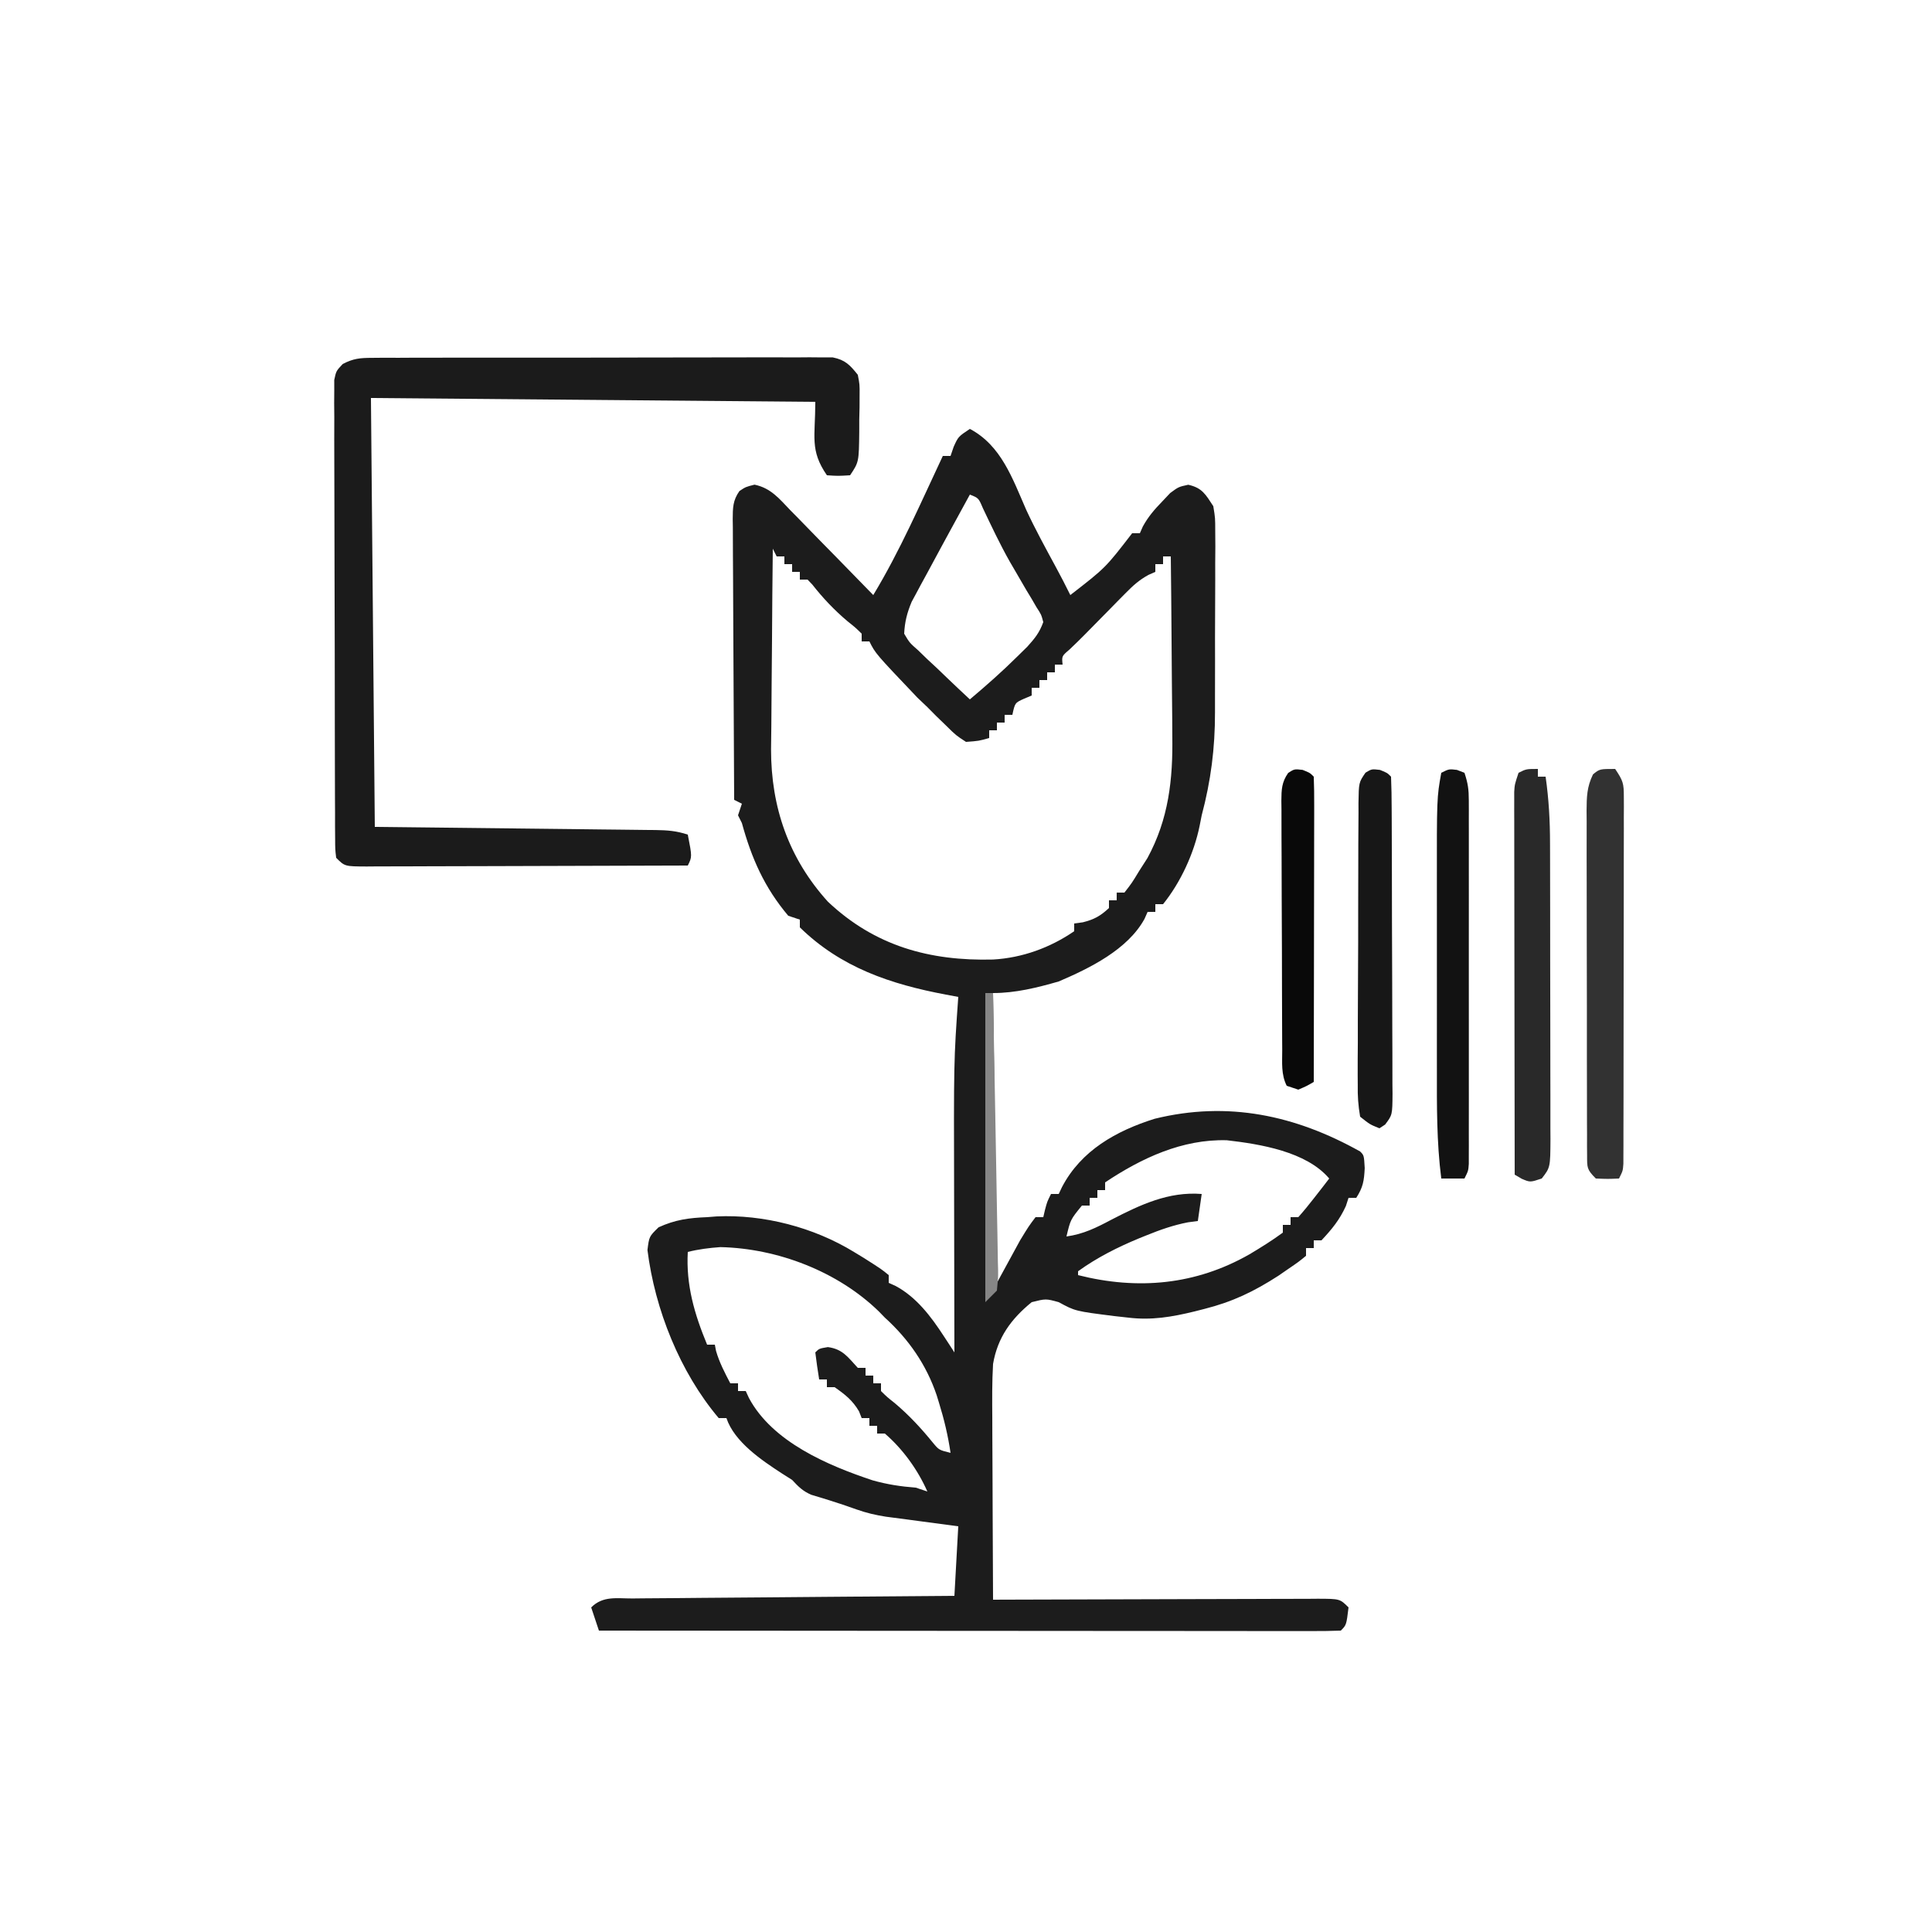 <?xml version="1.0" encoding="UTF-8"?>
<svg version="1.1" xmlns="http://www.w3.org/2000/svg" width="500" height="500">
<path d="M0 0 C8.111 4.275 11.037 12.857 14.574 20.922 C16.911 25.966 19.585 30.827 22.23 35.715 C23.53 38.127 24.797 40.539 26 43 C35.111 35.943 35.111 35.943 42 27 C42.66 27 43.32 27 44 27 C44.251 26.428 44.503 25.855 44.762 25.266 C46.167 22.695 47.776 20.853 49.812 18.75 C50.812 17.69 50.812 17.69 51.832 16.609 C54 15 54 15 56.512 14.453 C60.121 15.246 61.009 16.951 63 20 C63.501 23.057 63.501 23.057 63.502 26.512 C63.511 27.811 63.52 29.11 63.53 30.448 C63.52 31.861 63.508 33.274 63.496 34.688 C63.496 36.151 63.498 37.615 63.501 39.079 C63.502 42.149 63.489 45.219 63.467 48.289 C63.438 52.187 63.441 56.085 63.454 59.984 C63.461 63.011 63.453 66.038 63.44 69.065 C63.436 70.5 63.435 71.935 63.439 73.37 C63.453 82.63 62.382 91.039 60 100 C59.738 101.328 59.738 101.328 59.47 102.683 C58.025 109.808 54.567 117.331 50 123 C49.34 123 48.68 123 48 123 C48 123.66 48 124.32 48 125 C47.34 125 46.68 125 46 125 C45.738 125.592 45.477 126.183 45.207 126.793 C40.849 134.762 31.006 139.573 23 143 C17.424 144.604 11.825 146 6 146 C6.33 170.75 6.66 195.5 7 221 C8.98 217.37 10.96 213.74 13 210 C15.25 206.312 15.25 206.312 17 204 C17.66 204 18.32 204 19 204 C19.144 203.381 19.289 202.762 19.438 202.125 C20 200 20 200 21 198 C21.66 198 22.32 198 23 198 C23.278 197.41 23.557 196.819 23.844 196.211 C28.798 186.737 37.876 181.667 47.797 178.543 C66.815 173.856 84.286 177.646 101 187 C102 188 102 188 102.188 191.312 C102.018 194.646 101.756 196.257 100 199 C99.34 199 98.68 199 98 199 C97.773 199.701 97.546 200.403 97.312 201.125 C95.662 204.741 93.709 207.088 91 210 C90.34 210 89.68 210 89 210 C89 210.66 89 211.32 89 212 C88.34 212 87.68 212 87 212 C87 212.66 87 213.32 87 214 C85.059 215.586 85.059 215.586 82.438 217.375 C81.591 217.96 80.744 218.545 79.871 219.148 C73.512 223.25 68.012 225.898 60.688 227.75 C59.842 227.965 58.997 228.181 58.126 228.403 C52.286 229.825 47.01 230.731 41 230 C39.235 229.805 39.235 229.805 37.434 229.605 C27.274 228.324 27.274 228.324 23 226 C19.673 225.081 19.673 225.081 16 226 C10.65 230.373 7.173 235.142 6 242 C5.73 246.677 5.767 251.344 5.805 256.027 C5.808 257.385 5.811 258.743 5.813 260.1 C5.821 263.653 5.84 267.205 5.863 270.758 C5.883 274.391 5.892 278.025 5.902 281.658 C5.924 288.772 5.958 295.886 6 303 C7.123 302.996 8.246 302.991 9.403 302.987 C19.969 302.946 30.534 302.916 41.1 302.896 C46.532 302.886 51.965 302.872 57.397 302.849 C62.636 302.827 67.875 302.815 73.114 302.81 C75.116 302.807 77.119 302.799 79.121 302.789 C81.918 302.774 84.714 302.772 87.511 302.773 C88.346 302.766 89.18 302.759 90.04 302.751 C95.772 302.772 95.772 302.772 98 305 C97.444 309.556 97.444 309.556 96 311 C93.521 311.098 91.07 311.13 88.591 311.12 C87.413 311.122 87.413 311.122 86.212 311.123 C83.562 311.125 80.912 311.119 78.261 311.114 C76.37 311.113 74.478 311.113 72.586 311.114 C67.434 311.114 62.281 311.108 57.128 311.101 C51.75 311.095 46.371 311.095 40.993 311.093 C30.8 311.09 20.607 311.082 10.415 311.072 C-1.186 311.061 -12.787 311.055 -24.388 311.05 C-48.259 311.04 -72.129 311.022 -96 311 C-96.66 309.02 -97.32 307.04 -98 305 C-94.952 301.952 -91.419 302.692 -87.328 302.681 C-86.43 302.671 -85.532 302.661 -84.608 302.651 C-81.632 302.62 -78.656 302.603 -75.68 302.586 C-73.62 302.567 -71.56 302.548 -69.5 302.527 C-64.072 302.476 -58.643 302.436 -53.215 302.399 C-47.678 302.359 -42.142 302.308 -36.605 302.258 C-25.737 302.161 -14.869 302.078 -4 302 C-3.67 296.06 -3.34 290.12 -3 284 C-7.621 283.386 -7.621 283.386 -12.242 282.774 C-13.506 282.606 -14.77 282.436 -16.033 282.265 C-17.929 282.01 -19.826 281.764 -21.723 281.52 C-24.443 281.088 -26.794 280.545 -29.375 279.625 C-31.732 278.793 -34.079 277.976 -36.469 277.242 C-37.263 276.997 -38.057 276.752 -38.875 276.5 C-39.594 276.283 -40.314 276.067 -41.055 275.844 C-43.252 274.891 -44.381 273.741 -46 272 C-46.846 271.464 -47.691 270.928 -48.562 270.375 C-53.918 266.899 -60.949 262.153 -63 256 C-63.66 256 -64.32 256 -65 256 C-75.022 244.135 -81.513 227.895 -83.438 212.5 C-83 209 -83 209 -80.562 206.625 C-76.224 204.646 -72.719 204.188 -68 204 C-66.799 203.905 -66.799 203.905 -65.574 203.809 C-53.389 203.235 -40.379 206.645 -30 213 C-29.141 213.522 -28.283 214.044 -27.398 214.582 C-22.852 217.475 -22.852 217.475 -21 219 C-21 219.66 -21 220.32 -21 221 C-20.41 221.267 -19.819 221.534 -19.211 221.809 C-13.817 224.715 -10.067 229.694 -6.773 234.746 C-6.249 235.546 -5.725 236.346 -5.185 237.17 C-4.794 237.774 -4.403 238.378 -4 239 C-4.002 238.142 -4.004 237.285 -4.007 236.401 C-4.027 228.225 -4.042 220.049 -4.052 211.873 C-4.057 207.672 -4.064 203.471 -4.075 199.271 C-4.171 163.57 -4.171 163.57 -3 147 C-4.603 146.701 -4.603 146.701 -6.239 146.396 C-20.508 143.707 -33.36 139.403 -44 129 C-44 128.34 -44 127.68 -44 127 C-44.99 126.67 -45.98 126.34 -47 126 C-53.178 118.671 -56.484 111.166 -59 102 C-59.33 101.34 -59.66 100.68 -60 100 C-59.505 98.515 -59.505 98.515 -59 97 C-59.99 96.505 -59.99 96.505 -61 96 C-61.069 85.882 -61.123 75.764 -61.155 65.646 C-61.171 60.948 -61.192 56.25 -61.226 51.552 C-61.259 47.019 -61.277 42.487 -61.285 37.955 C-61.29 36.224 -61.301 34.493 -61.317 32.762 C-61.339 30.342 -61.342 27.922 -61.341 25.501 C-61.351 24.782 -61.362 24.064 -61.373 23.323 C-61.355 20.414 -61.341 18.477 -59.621 16.067 C-58 15 -58 15 -55.726 14.43 C-51.484 15.317 -49.32 18.063 -46.387 21.125 C-45.772 21.746 -45.158 22.368 -44.525 23.008 C-42.567 24.994 -40.627 26.997 -38.688 29 C-37.362 30.35 -36.036 31.699 -34.709 33.047 C-31.459 36.352 -28.226 39.672 -25 43 C-18.064 31.531 -12.7 19.116 -7 7 C-6.34 7 -5.68 7 -5 7 C-4.732 6.216 -4.464 5.433 -4.188 4.625 C-3 2 -3 2 0 0 Z M0 17 C-1.663 20.007 -3.307 23.024 -4.942 26.047 C-5.709 27.462 -6.478 28.876 -7.25 30.289 C-8.613 32.792 -9.963 35.302 -11.312 37.812 C-11.757 38.624 -12.202 39.436 -12.66 40.273 C-13.286 41.447 -13.286 41.447 -13.926 42.645 C-14.301 43.339 -14.677 44.034 -15.064 44.749 C-16.246 47.592 -16.852 49.915 -17 53 C-15.605 55.355 -15.605 55.355 -13.379 57.305 C-12.609 58.052 -11.838 58.8 -11.045 59.57 C-10.226 60.331 -9.407 61.091 -8.562 61.875 C-7.747 62.659 -6.932 63.443 -6.092 64.25 C-4.076 66.183 -2.046 68.098 0 70 C4.246 66.424 8.369 62.788 12.312 58.875 C13.154 58.047 13.996 57.22 14.863 56.367 C16.826 54.193 18.013 52.725 19 50 C18.477 48.036 18.477 48.036 17.254 46.164 C16.832 45.436 16.41 44.707 15.975 43.957 C15.276 42.803 15.276 42.803 14.562 41.625 C13.624 40.016 12.687 38.405 11.754 36.793 C11.286 35.99 10.818 35.188 10.336 34.361 C7.789 29.862 5.598 25.193 3.375 20.527 C2.251 17.887 2.251 17.887 0 17 Z M-51 31 C-51.093 38.99 -51.164 46.979 -51.207 54.969 C-51.228 58.68 -51.256 62.392 -51.302 66.103 C-51.346 69.695 -51.369 73.287 -51.38 76.879 C-51.39 78.893 -51.421 80.908 -51.453 82.922 C-51.457 97.932 -46.887 111.126 -36.754 122.344 C-24.586 133.834 -10.386 137.746 6.012 137.324 C13.56 136.895 20.777 134.272 27 130 C27 129.34 27 128.68 27 128 C27.742 127.897 28.485 127.794 29.25 127.688 C32.197 126.951 33.784 126.052 36 124 C36 123.34 36 122.68 36 122 C36.66 122 37.32 122 38 122 C38 121.34 38 120.68 38 120 C38.66 120 39.32 120 40 120 C41.931 117.518 41.931 117.518 43.875 114.312 C44.553 113.257 45.231 112.201 45.93 111.113 C51.448 101 52.575 90.721 52.391 79.387 C52.383 78.038 52.377 76.689 52.373 75.34 C52.358 71.836 52.319 68.333 52.275 64.83 C52.233 61.236 52.215 57.643 52.195 54.049 C52.153 47.032 52.085 40.016 52 33 C51.34 33 50.68 33 50 33 C50 33.66 50 34.32 50 35 C49.34 35 48.68 35 48 35 C48 35.66 48 36.32 48 37 C47.417 37.257 46.835 37.513 46.234 37.778 C43.796 39.112 42.196 40.576 40.25 42.555 C39.559 43.252 38.868 43.949 38.156 44.668 C37.089 45.76 37.089 45.76 36 46.875 C35.288 47.596 34.577 48.316 33.844 49.059 C32.513 50.406 31.185 51.756 29.859 53.109 C28.521 54.47 27.152 55.802 25.766 57.114 C23.772 58.813 23.772 58.813 24 61 C23.34 61 22.68 61 22 61 C22 61.66 22 62.32 22 63 C21.34 63 20.68 63 20 63 C20 63.66 20 64.32 20 65 C19.34 65 18.68 65 18 65 C18 65.66 18 66.32 18 67 C17.34 67 16.68 67 16 67 C16 67.66 16 68.32 16 69 C15.361 69.268 14.721 69.536 14.062 69.812 C11.669 70.887 11.669 70.887 11 74 C10.34 74 9.68 74 9 74 C9 74.66 9 75.32 9 76 C8.34 76 7.68 76 7 76 C7 76.66 7 77.32 7 78 C6.34 78 5.68 78 5 78 C5 78.66 5 79.32 5 80 C2.316 80.758 2.316 80.758 -1 81 C-3.598 79.305 -3.598 79.305 -6.062 76.875 C-6.929 76.036 -7.795 75.197 -8.688 74.332 C-9.451 73.562 -10.214 72.793 -11 72 C-12.268 70.793 -12.268 70.793 -13.562 69.562 C-24.432 58.135 -24.432 58.135 -26 55 C-26.66 55 -27.32 55 -28 55 C-28 54.34 -28 53.68 -28 53 C-29.587 51.434 -29.587 51.434 -31.625 49.812 C-35.088 46.89 -37.975 43.842 -40.773 40.285 C-41.178 39.861 -41.583 39.437 -42 39 C-42.66 39 -43.32 39 -44 39 C-44 38.34 -44 37.68 -44 37 C-44.66 37 -45.32 37 -46 37 C-46 36.34 -46 35.68 -46 35 C-46.66 35 -47.32 35 -48 35 C-48 34.34 -48 33.68 -48 33 C-48.66 33 -49.32 33 -50 33 C-50.33 32.34 -50.66 31.68 -51 31 Z M35 195 C35 195.66 35 196.32 35 197 C34.34 197 33.68 197 33 197 C33 197.66 33 198.32 33 199 C32.34 199 31.68 199 31 199 C31 199.66 31 200.32 31 201 C30.34 201 29.68 201 29 201 C26.038 204.633 26.038 204.633 25 209 C29.423 208.386 32.761 206.709 36.688 204.625 C44.131 200.785 51.44 197.324 60 198 C59.67 200.31 59.34 202.62 59 205 C58.16 205.11 57.319 205.219 56.453 205.332 C52.692 206.06 49.283 207.251 45.75 208.688 C45.098 208.95 44.447 209.213 43.775 209.483 C38.219 211.786 32.89 214.468 28 218 C28 218.33 28 218.66 28 219 C43.469 222.911 58.456 221.56 72.391 213.597 C75.358 211.825 78.212 210.049 81 208 C81 207.34 81 206.68 81 206 C81.66 206 82.32 206 83 206 C83 205.34 83 204.68 83 204 C83.66 204 84.32 204 85 204 C86.436 202.385 87.801 200.708 89.125 199 C89.849 198.072 90.574 197.144 91.32 196.188 C91.875 195.466 92.429 194.744 93 194 C87.069 187.01 75.13 185.092 66.477 184.094 C54.941 183.783 44.435 188.71 35 195 Z M24 209 C25 211 25 211 25 211 Z M-73 213 C-73.486 221.577 -71.269 229.112 -68 237 C-67.34 237 -66.68 237 -66 237 C-65.897 237.536 -65.794 238.072 -65.688 238.625 C-64.819 241.625 -63.444 244.238 -62 247 C-61.34 247 -60.68 247 -60 247 C-60 247.66 -60 248.32 -60 249 C-59.34 249 -58.68 249 -58 249 C-57.728 249.593 -57.456 250.186 -57.176 250.797 C-51.108 262.166 -36.781 268.243 -25.18 272.105 C-21.402 273.168 -17.906 273.705 -14 274 C-13.01 274.33 -12.02 274.66 -11 275 C-13.471 269.384 -17.356 264.004 -22 260 C-22.66 260 -23.32 260 -24 260 C-24 259.34 -24 258.68 -24 258 C-24.66 258 -25.32 258 -26 258 C-26 257.34 -26 256.68 -26 256 C-26.66 256 -27.32 256 -28 256 C-28.34 255.134 -28.34 255.134 -28.688 254.25 C-30.348 251.403 -32.315 249.879 -35 248 C-35.66 248 -36.32 248 -37 248 C-37 247.34 -37 246.68 -37 246 C-37.66 246 -38.32 246 -39 246 C-39.381 243.674 -39.713 241.339 -40 239 C-39 238 -39 238 -36.75 237.625 C-32.905 238.149 -31.573 240.219 -29 243 C-28.34 243 -27.68 243 -27 243 C-27 243.66 -27 244.32 -27 245 C-26.34 245 -25.68 245 -25 245 C-25 245.66 -25 246.32 -25 247 C-24.34 247 -23.68 247 -23 247 C-23 247.66 -23 248.32 -23 249 C-21.446 250.532 -21.446 250.532 -19.438 252.125 C-15.717 255.265 -12.61 258.625 -9.543 262.398 C-7.986 264.262 -7.986 264.262 -5 265 C-5.655 260.527 -6.66 256.317 -8 252 C-8.193 251.371 -8.387 250.742 -8.586 250.094 C-11.241 242.222 -15.849 235.565 -22 230 C-22.504 229.481 -23.008 228.961 -23.527 228.426 C-34.198 218.035 -49.772 212.082 -64.562 211.75 C-67.472 211.962 -70.173 212.293 -73 213 Z " fill="#1C1C1C" transform="translate(251,111)"/>
<path d="M0 0 C1.602 -0.015 1.602 -0.015 3.237 -0.03 C4.988 -0.023 4.988 -0.023 6.773 -0.016 C8.006 -0.023 9.239 -0.03 10.509 -0.037 C13.887 -0.052 17.265 -0.054 20.643 -0.048 C23.464 -0.045 26.285 -0.051 29.105 -0.057 C35.759 -0.071 42.413 -0.07 49.067 -0.058 C55.931 -0.047 62.795 -0.061 69.659 -0.088 C75.554 -0.11 81.449 -0.117 87.344 -0.111 C90.864 -0.107 94.384 -0.11 97.904 -0.127 C101.828 -0.145 105.752 -0.131 109.676 -0.114 C110.843 -0.124 112.009 -0.133 113.212 -0.143 C114.814 -0.129 114.814 -0.129 116.449 -0.114 C117.377 -0.113 118.304 -0.113 119.26 -0.113 C122.49 0.543 123.692 1.847 125.724 4.388 C126.21 6.906 126.21 6.906 126.185 9.704 C126.182 10.715 126.178 11.727 126.174 12.769 C126.149 13.818 126.125 14.868 126.099 15.95 C126.098 17.531 126.098 17.531 126.096 19.144 C126.006 26.966 126.006 26.966 123.724 30.388 C120.599 30.575 120.599 30.575 117.724 30.388 C113.252 23.866 114.724 20.48 114.724 11.388 C76.774 11.058 38.824 10.728 -0.276 10.388 C0.054 47.018 0.384 83.648 0.724 121.388 C26.259 121.677 26.259 121.677 51.794 121.956 C56.732 122.015 56.732 122.015 59.043 122.044 C60.658 122.063 62.273 122.08 63.887 122.096 C66.333 122.12 68.778 122.151 71.224 122.182 C71.944 122.188 72.664 122.194 73.405 122.2 C76.446 122.245 78.816 122.418 81.724 123.388 C82.849 129.138 82.849 129.138 81.724 131.388 C70.155 131.434 58.585 131.47 47.016 131.491 C41.644 131.502 36.272 131.516 30.9 131.539 C25.72 131.56 20.539 131.572 15.358 131.577 C13.378 131.581 11.398 131.588 9.418 131.599 C6.653 131.614 3.887 131.616 1.121 131.615 C0.296 131.622 -0.529 131.629 -1.379 131.637 C-7.047 131.616 -7.047 131.616 -9.276 129.388 C-9.533 127.182 -9.533 127.182 -9.543 124.384 C-9.551 123.325 -9.56 122.267 -9.569 121.176 C-9.567 119.427 -9.567 119.427 -9.566 117.642 C-9.573 116.417 -9.579 115.193 -9.586 113.931 C-9.602 110.568 -9.609 107.204 -9.61 103.841 C-9.612 101.035 -9.619 98.229 -9.626 95.423 C-9.643 88.805 -9.648 82.187 -9.646 75.569 C-9.645 68.736 -9.666 61.904 -9.698 55.072 C-9.724 49.21 -9.734 43.348 -9.733 37.487 C-9.733 33.984 -9.738 30.481 -9.76 26.978 C-9.782 23.073 -9.773 19.168 -9.761 15.263 C-9.773 14.099 -9.784 12.934 -9.795 11.735 C-9.787 10.673 -9.779 9.612 -9.77 8.518 C-9.771 7.595 -9.772 6.671 -9.773 5.719 C-9.276 3.388 -9.276 3.388 -7.574 1.591 C-4.84 0.16 -3.08 0.008 0 0 Z " fill="#1B1B1B" transform="translate(96.276,92.612)"/>
<path d="M0 0 C2.055 3.083 2.25 3.704 2.247 7.182 C2.251 8.033 2.256 8.884 2.26 9.761 C2.252 11.156 2.252 11.156 2.243 12.58 C2.245 13.563 2.247 14.545 2.249 15.557 C2.252 18.81 2.242 22.063 2.23 25.316 C2.229 27.572 2.229 29.827 2.229 32.083 C2.228 36.811 2.219 41.54 2.206 46.268 C2.189 52.341 2.185 58.413 2.186 64.485 C2.185 69.142 2.18 73.799 2.173 78.457 C2.17 80.696 2.168 82.936 2.167 85.175 C2.165 88.3 2.156 91.425 2.145 94.549 C2.146 95.482 2.146 96.414 2.147 97.375 C2.142 98.223 2.138 99.071 2.134 99.945 C2.132 100.684 2.13 101.423 2.129 102.185 C2 104 2 104 1 106 C-1.875 106.125 -1.875 106.125 -5 106 C-7.364 103.636 -7.252 103.195 -7.261 99.99 C-7.268 99.152 -7.275 98.313 -7.282 97.449 C-7.28 96.528 -7.277 95.606 -7.275 94.657 C-7.28 93.688 -7.285 92.718 -7.29 91.72 C-7.304 88.503 -7.303 85.287 -7.301 82.07 C-7.305 79.841 -7.309 77.611 -7.314 75.382 C-7.321 70.702 -7.321 66.023 -7.316 61.344 C-7.31 55.343 -7.327 49.342 -7.35 43.34 C-7.365 38.733 -7.366 34.127 -7.363 29.52 C-7.363 27.307 -7.368 25.094 -7.378 22.881 C-7.391 19.788 -7.384 16.695 -7.372 13.602 C-7.38 12.685 -7.388 11.767 -7.395 10.822 C-7.366 7.215 -7.327 4.668 -5.727 1.4 C-4 0 -4 0 0 0 Z " fill="#323232" transform="translate(418,199)"/>
<path d="M0 0 C0 0.66 0 1.32 0 2 C0.66 2 1.32 2 2 2 C2.834 7.807 3.148 13.428 3.145 19.29 C3.149 20.182 3.152 21.074 3.155 21.993 C3.165 24.917 3.167 27.841 3.168 30.766 C3.171 32.807 3.175 34.849 3.178 36.891 C3.184 41.157 3.186 45.424 3.185 49.69 C3.185 55.16 3.199 60.63 3.216 66.1 C3.227 70.31 3.229 74.521 3.229 78.731 C3.23 80.749 3.234 82.766 3.242 84.784 C3.252 87.598 3.249 90.413 3.243 93.228 C3.249 94.061 3.254 94.894 3.26 95.753 C3.22 103.133 3.22 103.133 1 106 C-2 107 -2 107 -4.188 106.062 C-4.786 105.712 -5.384 105.361 -6 105 C-6.023 91.883 -6.041 78.766 -6.052 65.649 C-6.057 59.559 -6.064 53.468 -6.075 47.378 C-6.086 41.504 -6.092 35.629 -6.095 29.755 C-6.097 27.511 -6.1 25.266 -6.106 23.022 C-6.113 19.885 -6.114 16.749 -6.114 13.612 C-6.117 12.678 -6.121 11.745 -6.124 10.783 C-6.123 9.929 -6.122 9.075 -6.12 8.195 C-6.121 7.453 -6.122 6.711 -6.123 5.946 C-6 4 -6 4 -5 1 C-3 0 -3 0 0 0 Z " fill="#292929" transform="translate(398,199)"/>
<path d="M0 0 C0.639 0.247 1.279 0.495 1.938 0.75 C2.85 3.487 3.063 5.078 3.064 7.894 C3.067 8.736 3.07 9.579 3.073 10.447 C3.071 11.368 3.069 12.289 3.067 13.239 C3.069 14.211 3.07 15.184 3.072 16.186 C3.077 19.406 3.074 22.627 3.07 25.848 C3.071 28.081 3.072 30.314 3.073 32.546 C3.075 37.228 3.073 41.91 3.068 46.591 C3.062 52.603 3.065 58.614 3.071 64.626 C3.075 69.237 3.074 73.848 3.071 78.459 C3.071 80.676 3.071 82.893 3.074 85.111 C3.076 88.204 3.072 91.297 3.067 94.391 C3.069 95.314 3.071 96.237 3.073 97.188 C3.07 98.028 3.067 98.868 3.064 99.733 C3.064 100.465 3.064 101.197 3.063 101.951 C2.938 103.75 2.938 103.75 1.938 105.75 C-0.043 105.75 -2.022 105.75 -4.062 105.75 C-5.274 96.271 -5.208 86.829 -5.195 77.293 C-5.196 75.5 -5.197 73.707 -5.198 71.914 C-5.2 68.168 -5.198 64.422 -5.193 60.676 C-5.187 55.908 -5.19 51.141 -5.196 46.374 C-5.2 42.674 -5.199 38.973 -5.196 35.273 C-5.196 33.517 -5.196 31.761 -5.199 30.005 C-5.223 7.207 -5.223 7.207 -4.062 0.75 C-2.062 -0.25 -2.062 -0.25 0 0 Z " fill="#121212" transform="translate(377.062,199.25)"/>
<path d="M0 0 C1.875 0.75 1.875 0.75 2.875 1.75 C2.986 4.473 3.032 7.17 3.036 9.894 C3.041 10.748 3.046 11.601 3.051 12.481 C3.066 15.318 3.073 18.155 3.078 20.992 C3.084 22.957 3.09 24.921 3.095 26.885 C3.106 31.01 3.112 35.134 3.115 39.258 C3.121 44.55 3.145 49.842 3.173 55.134 C3.192 59.193 3.197 63.253 3.199 67.312 C3.202 69.264 3.21 71.215 3.223 73.166 C3.24 75.893 3.238 78.62 3.231 81.347 C3.241 82.158 3.25 82.968 3.259 83.803 C3.218 89.293 3.218 89.293 1.353 91.775 C0.865 92.097 0.377 92.419 -0.125 92.75 C-2.587 91.767 -2.587 91.767 -5.125 89.75 C-5.628 86.801 -5.789 84.423 -5.74 81.471 C-5.746 80.627 -5.751 79.782 -5.757 78.913 C-5.769 76.118 -5.745 73.325 -5.719 70.531 C-5.717 68.592 -5.717 66.653 -5.719 64.714 C-5.717 60.648 -5.698 56.583 -5.667 52.518 C-5.627 47.302 -5.623 42.087 -5.63 36.871 C-5.634 32.867 -5.621 28.862 -5.604 24.858 C-5.597 22.934 -5.594 21.011 -5.595 19.088 C-5.593 16.401 -5.572 13.716 -5.545 11.029 C-5.549 9.832 -5.549 9.832 -5.554 8.611 C-5.471 3.254 -5.471 3.254 -3.732 0.717 C-2.125 -0.25 -2.125 -0.25 0 0 Z " fill="#171717" transform="translate(357.125,199.25)"/>
<path d="M0 0 C1.875 0.75 1.875 0.75 2.875 1.75 C2.97 4.214 3.001 6.651 2.989 9.115 C2.989 9.886 2.989 10.657 2.989 11.451 C2.988 14.01 2.98 16.57 2.973 19.129 C2.971 20.899 2.969 22.668 2.968 24.438 C2.965 29.106 2.955 33.773 2.944 38.44 C2.933 43.199 2.929 47.958 2.924 52.717 C2.913 62.061 2.896 71.406 2.875 80.75 C1.062 81.812 1.062 81.812 -1.125 82.75 C-2.115 82.42 -3.105 82.09 -4.125 81.75 C-5.609 78.782 -5.281 75.757 -5.286 72.502 C-5.294 71.382 -5.294 71.382 -5.301 70.24 C-5.316 67.766 -5.323 65.291 -5.328 62.816 C-5.334 61.1 -5.34 59.384 -5.345 57.667 C-5.356 54.067 -5.362 50.466 -5.365 46.866 C-5.371 42.248 -5.395 37.63 -5.423 33.011 C-5.442 29.466 -5.447 25.92 -5.449 22.375 C-5.452 20.672 -5.46 18.969 -5.473 17.266 C-5.49 14.886 -5.488 12.507 -5.481 10.127 C-5.491 9.421 -5.5 8.715 -5.509 7.988 C-5.484 5.083 -5.433 3.188 -3.736 0.773 C-2.125 -0.25 -2.125 -0.25 0 0 Z " fill="#090909" transform="translate(337.125,199.25)"/>
<path d="M0 0 C0.66 0 1.32 0 2 0 C2.2 9.987 2.384 19.975 2.547 29.963 C2.623 34.601 2.704 39.238 2.799 43.876 C2.89 48.349 2.966 52.823 3.032 57.297 C3.06 59.006 3.093 60.714 3.132 62.423 C3.185 64.812 3.219 67.201 3.249 69.591 C3.269 70.3 3.289 71.01 3.31 71.74 C3.323 73.716 3.323 73.716 3 77 C2.01 77.99 1.02 78.98 0 80 C0 53.6 0 27.2 0 0 Z " fill="#868686" transform="translate(255,257)"/>
</svg>
